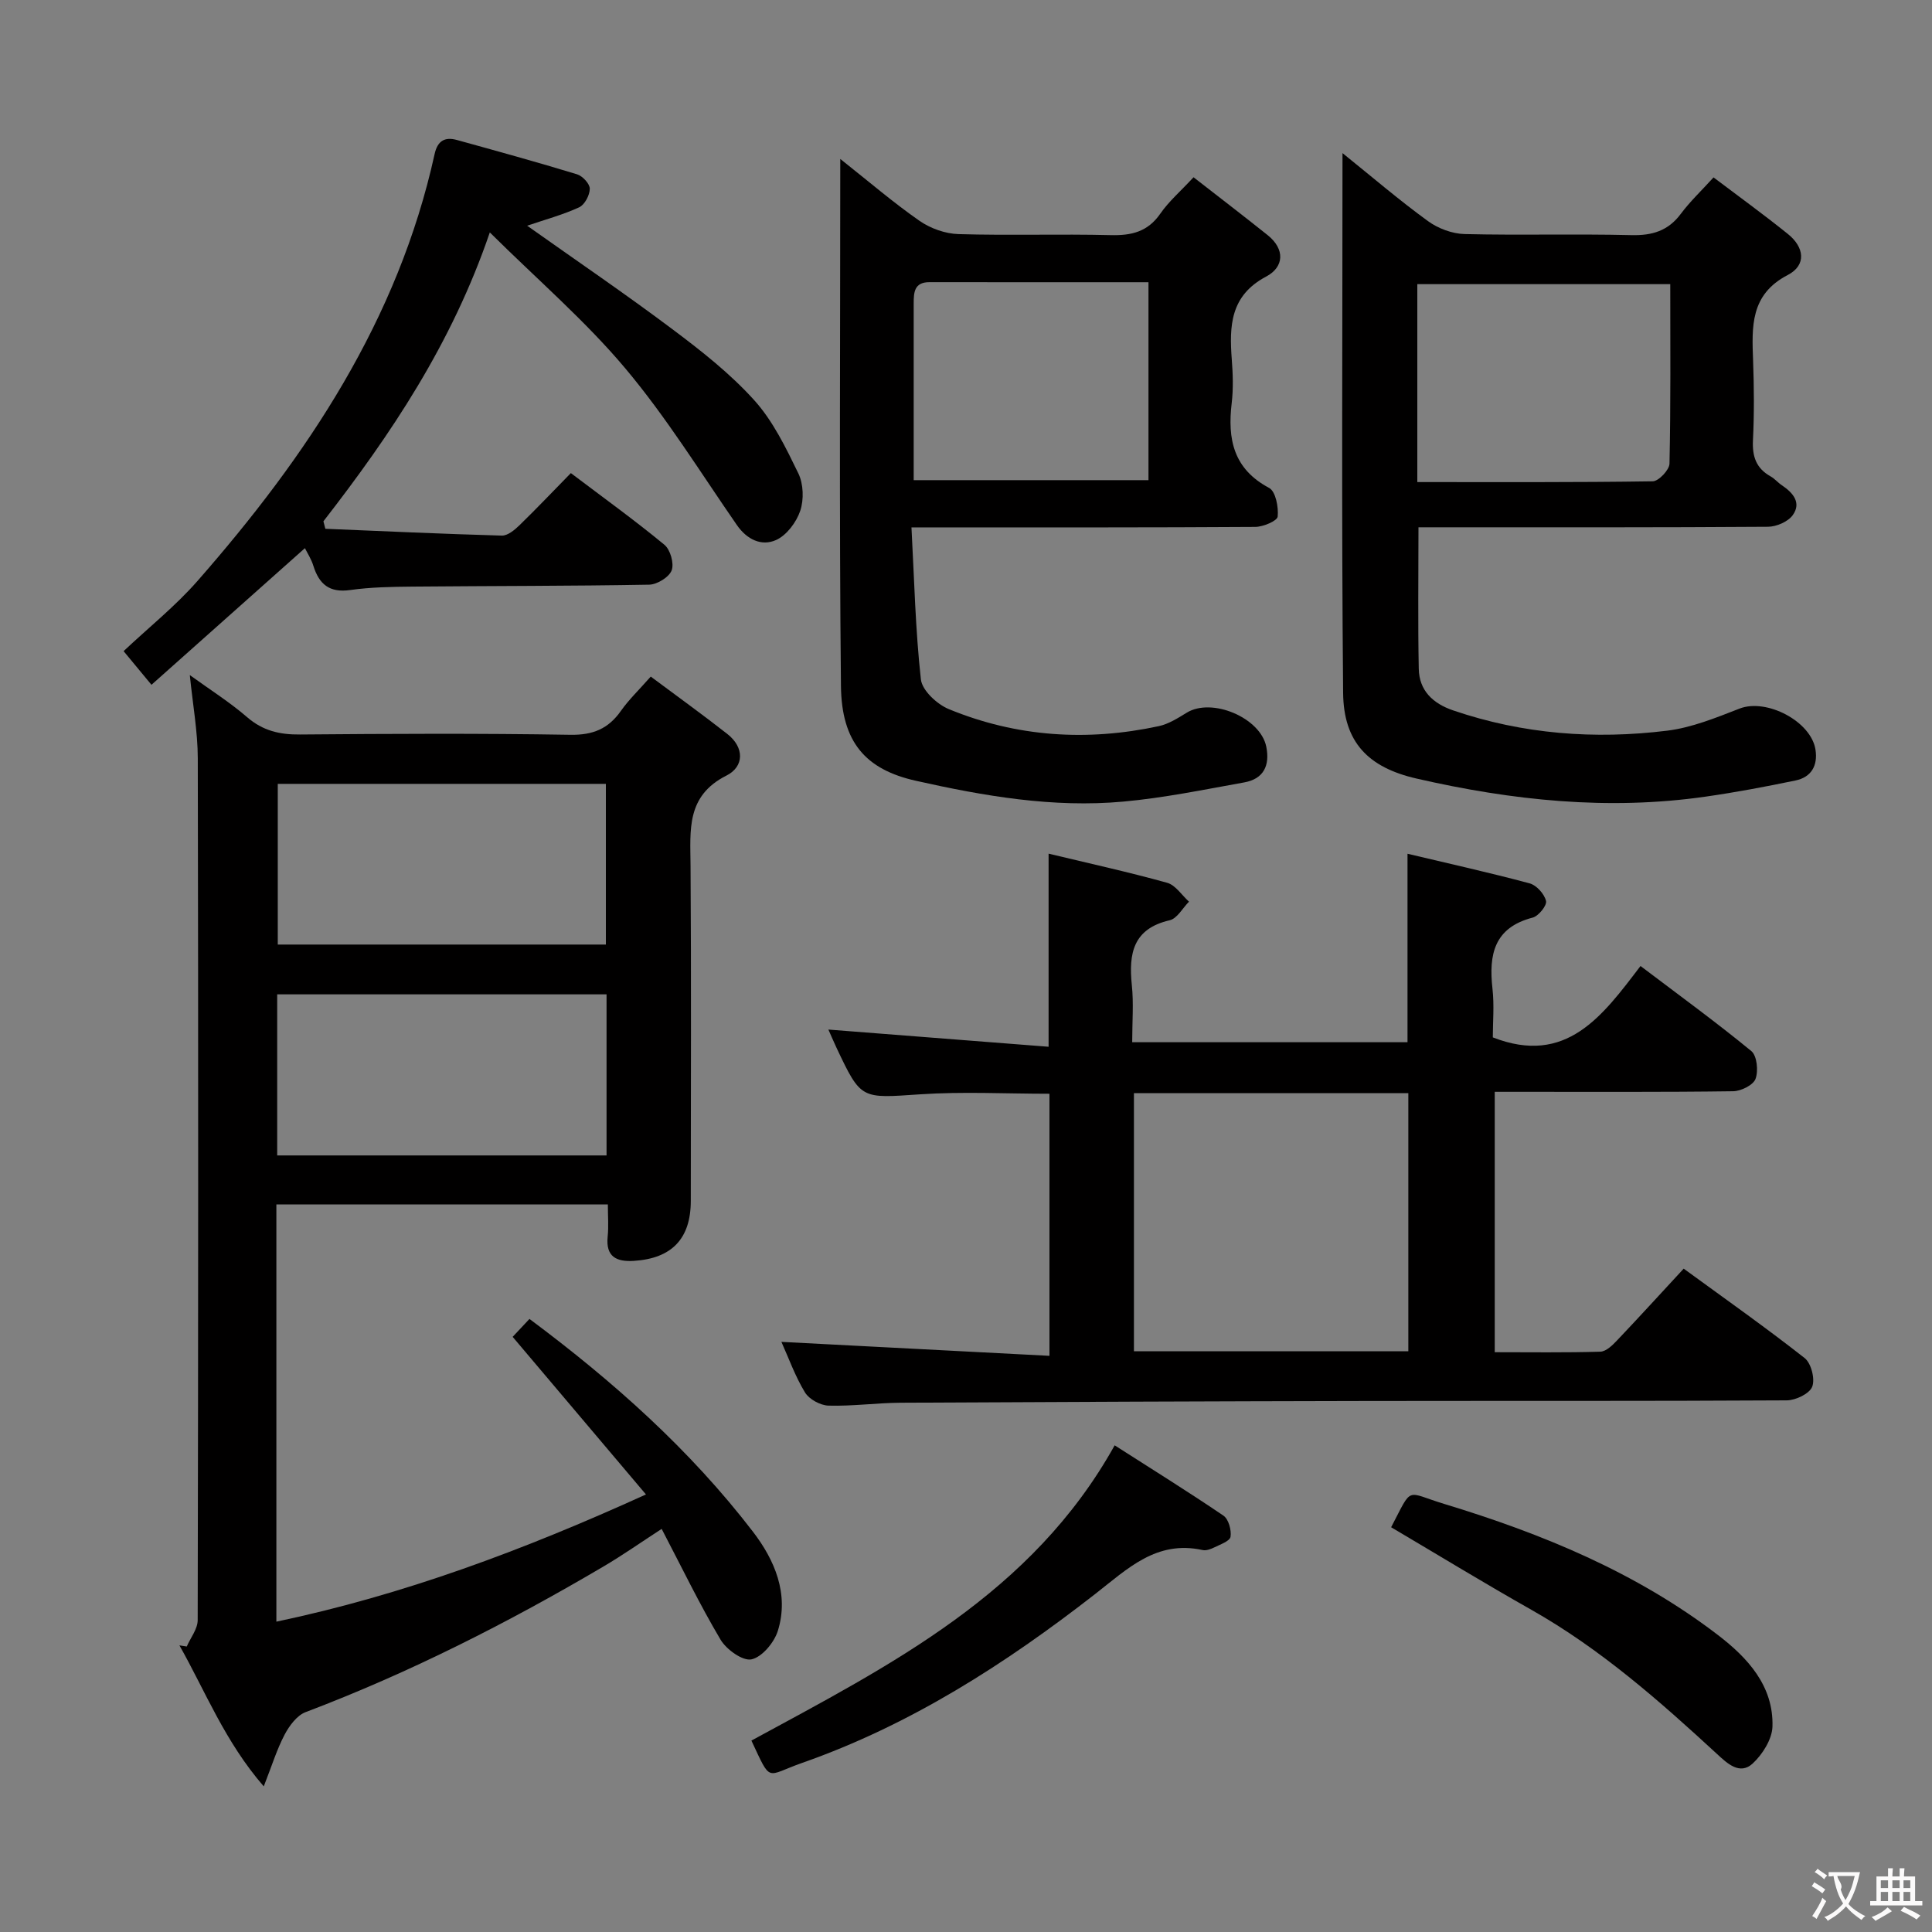 <svg enable-background="new 0 0 400 400" viewBox="0 0 400 400" xmlns="http://www.w3.org/2000/svg"><rect x="0" y="0" width="400" height="400" fill="#808080" stroke="none"/><g fill="#010000"><path d="m57.22 249.37v86.38c26.24-5.53 50.93-14.71 76.52-26.34-9.44-11.16-18.38-21.74-27.6-32.63.83-.88 2.04-2.18 3.48-3.71 17.35 12.93 33.24 27.07 46.29 44.08 4.44 5.79 7.51 12.83 5.14 20.48-.75 2.42-3.25 5.43-5.45 5.92-1.81.4-5.21-2.03-6.42-4.08-4.31-7.26-7.99-14.89-12.19-22.93-4.32 2.81-8.08 5.45-12.02 7.77-19.78 11.66-40.19 22.02-61.7 30.17-1.8.68-3.37 2.82-4.34 4.65-1.6 3.04-2.62 6.38-4.32 10.72-8.06-9.28-12.07-19.66-17.46-29.19.51.08 1.01.15 1.52.23.78-1.81 2.25-3.62 2.26-5.44.12-59.47.14-118.95.02-178.42-.01-5.57-1.04-11.13-1.65-17.26 4.17 3.02 8.25 5.59 11.86 8.71 3.27 2.83 6.75 3.63 10.95 3.59 18.66-.16 37.32-.25 55.97.06 4.68.08 7.87-1.24 10.48-4.96 1.61-2.29 3.68-4.27 6.17-7.09 5.34 3.98 10.67 7.82 15.83 11.86 3.61 2.82 3.52 6.78-.15 8.63-8.37 4.21-7.49 11.28-7.44 18.6.16 23.16.06 46.31.05 69.47 0 7.81-3.93 11.92-11.8 12.41-3.55.22-5.84-.82-5.41-5.02.22-2.1.04-4.24.04-6.66-23.09 0-45.65 0-68.63 0zm68.36-43.5c-22.92 0-45.59 0-68.19 0v33.35h68.19c0-11.29 0-22.21 0-33.35zm-.14-10.31c0-11.52 0-22.42 0-33.27-22.8 0-45.21 0-67.93 0v33.27z"/><path d="m234.41 215.78h57c0-12.85 0-25.55 0-39.02 8.41 2 16.89 3.88 25.28 6.13 1.43.38 3.06 2.2 3.4 3.65.22.91-1.55 3.13-2.77 3.44-8.01 2.08-9.11 7.68-8.32 14.71.39 3.44.07 6.96.07 10.09 15.22 5.94 22.71-4.44 30.58-14.78 8.03 6.08 15.66 11.63 22.94 17.61 1.18.97 1.49 4.12.87 5.77-.48 1.28-3 2.53-4.63 2.55-14.49.2-28.99.11-43.49.12-1.82 0-3.64 0-5.87 0v53.91c7.32 0 14.6.11 21.87-.11 1.2-.04 2.53-1.35 3.49-2.37 4.57-4.81 9.04-9.72 13.76-14.82 8.51 6.21 16.94 12.15 25.04 18.51 1.36 1.07 2.19 4.33 1.57 5.93-.56 1.45-3.42 2.82-5.28 2.83-28.99.17-57.98.08-86.98.13-32.15.06-64.31.19-96.46.36-4.98.03-9.97.74-14.94.6-1.69-.05-4.01-1.31-4.87-2.72-2.04-3.35-3.38-7.13-4.89-10.48 18.54.96 36.84 1.92 55.5 2.89 0-18.71 0-36.3 0-54.26-9.03 0-17.96-.48-26.82.12-12.19.82-12.17 1.16-17.26-9.62-.69-1.47-1.32-2.96-1.69-3.79 14.96 1.17 30.13 2.35 45.59 3.56 0-13.89 0-26.62 0-39.98 8.24 1.98 16.45 3.78 24.54 6.03 1.74.48 3.03 2.56 4.53 3.91-1.32 1.33-2.45 3.49-4 3.85-7.58 1.75-8.51 6.87-7.84 13.4.4 3.75.08 7.59.08 11.85zm57.17 63.98c0-17.94 0-35.63 0-53.43-19.09 0-37.83 0-56.81 0v53.43z"/><path d="m277.95 31.7c6.28 5.06 11.82 9.81 17.7 14.08 2.1 1.53 5.02 2.62 7.59 2.68 11.49.28 23-.06 34.49.22 4.35.11 7.65-.88 10.29-4.44 1.88-2.52 4.2-4.71 6.75-7.51 5.16 3.9 10.38 7.68 15.4 11.72 3.36 2.7 3.94 6.42-.06 8.5-7.78 4.05-7.41 10.72-7.15 17.75.2 5.49.24 11.01-.03 16.49-.16 3.34.68 5.78 3.65 7.44.86.48 1.52 1.3 2.35 1.85 2.29 1.53 4.07 3.6 2.25 6.16-.98 1.37-3.37 2.41-5.14 2.42-22.33.16-44.66.11-67 .11-1.8 0-3.59 0-5.36 0 0 10.12-.13 19.71.06 29.3.09 4.51 2.92 7.18 7.12 8.61 14.44 4.93 29.3 6.05 44.3 4.2 5.12-.63 10.14-2.69 15.01-4.58 5.55-2.16 14.82 2.63 15.71 8.53.5 3.29-.87 5.68-4.14 6.36-6.16 1.28-12.36 2.45-18.59 3.34-20.2 2.91-40.15.79-59.88-3.74-10.02-2.3-15.09-7.54-15.19-17.71-.35-36.97-.13-73.95-.13-111.78zm67.86 27.13c-17.78 0-35.12 0-52.37 0v40.98c16.5 0 32.62.08 48.74-.16 1.23-.02 3.44-2.36 3.47-3.65.27-12.3.16-24.59.16-37.17z"/><path d="m173.97 32.91c5.99 4.74 11.01 9.06 16.42 12.82 2.26 1.57 5.32 2.66 8.06 2.74 10.49.31 20.99-.05 31.48.21 4.31.11 7.68-.67 10.29-4.43 1.77-2.56 4.2-4.65 6.89-7.55 5.2 4.05 10.31 7.96 15.34 11.98 3.66 2.93 3.39 6.62-.29 8.57-7.47 3.95-7.66 10.24-7.13 17.22.23 2.98.33 6.03-.02 8.99-.89 7.45.35 13.63 7.75 17.56 1.35.72 1.97 3.97 1.77 5.93-.09.9-3.01 2.13-4.65 2.14-21.49.14-42.98.1-64.47.1-1.81 0-3.62 0-6.7 0 .58 10.78.81 21.18 1.95 31.47.25 2.28 3.34 5.15 5.77 6.15 14.05 5.79 28.66 6.72 43.49 3.53 2.03-.44 3.96-1.67 5.77-2.78 5.22-3.21 15.28 1.04 16.48 7.04.78 3.9-.55 6.67-4.57 7.39-8.31 1.49-16.62 3.21-25.01 3.97-14.54 1.33-28.84-1.14-42.97-4.31-10.4-2.33-15.39-7.98-15.51-19.66-.37-35.97-.14-71.94-.14-109.08zm63.81 25.52c-15.49 0-30.42.01-45.36-.01-3.16 0-3.25 2.14-3.25 4.44.01 8.98 0 17.96 0 26.94v9.61h48.61c0-13.68 0-26.96 0-40.98z"/><path d="m63.13 113.49c-10.57 9.41-20.96 18.66-31.77 28.29-2.28-2.75-3.93-4.74-5.77-6.97 5.27-4.96 10.74-9.33 15.29-14.52 22.72-25.9 41.54-54.05 49.1-88.39.6-2.74 2.11-3.61 4.61-2.92 8.32 2.3 16.64 4.59 24.89 7.11 1.14.35 2.64 1.97 2.63 2.99-.01 1.33-1.06 3.31-2.2 3.84-3.36 1.55-6.98 2.52-10.77 3.81 10.12 7.17 20.25 14.06 30.05 21.41 5.98 4.48 11.96 9.18 16.94 14.69 3.9 4.31 6.58 9.87 9.16 15.18 1.06 2.18 1.17 5.43.39 7.75-.8 2.37-2.82 5.07-5.01 6.05-3 1.33-6.01-.08-8.11-3.11-7.57-10.93-14.6-22.33-23.13-32.47-8.19-9.75-17.97-18.16-28.02-28.11-7.88 23.09-20.5 41.84-34.45 59.81.13.52.27 1.03.4 1.55 12.18.5 24.36 1.07 36.54 1.41 1.21.03 2.65-1.17 3.65-2.14 3.57-3.47 7-7.09 10.64-10.8 6.76 5.11 13.23 9.77 19.37 14.84 1.23 1.01 2.04 3.88 1.5 5.3-.54 1.41-3.01 2.93-4.65 2.96-16.32.29-32.65.25-48.98.4-4.31.04-8.67.11-12.93.71-4.3.61-6.42-1.2-7.62-5.01-.42-1.39-1.25-2.65-1.75-3.66z"/><path d="m155.57 360.37c28.87-15.69 58.07-30.36 75.21-61.13 7.61 4.87 15.16 9.56 22.51 14.55 1.07.72 1.69 2.99 1.48 4.38-.14.9-2.13 1.59-3.38 2.21-.72.36-1.67.7-2.4.54-9.57-2.09-15.51 3.85-22.27 9.12-18.55 14.45-38.27 27.11-60.65 34.95-7.62 2.67-6.3 4.32-10.5-4.62z"/><path d="m288.02 316.2c4.54-8.68 2.84-7.3 10.98-4.83 20.26 6.15 39.74 14.16 56.7 27.16 6.11 4.68 11.52 10.51 11.27 18.94-.08 2.63-2.06 5.76-4.1 7.65-2.67 2.46-5.28-.04-7.34-1.94-11.98-11.05-24.17-21.79-38.46-29.88-9.68-5.47-19.18-11.27-29.05-17.1z"/></g><path d="m377.9 391.2c-.2.3-.4.5-.6.8-.7-.6-1.4-1-2.2-1.5.2-.3.4-.5.5-.8.6.4 1.4.8 2.3 1.5zm-1.8 6.1c-.2-.2-.5-.4-.9-.6.4-.6.8-1.2 1.2-1.9s.7-1.3.9-1.9c.3.3.5.5.8.7-.7 1.3-1.4 2.6-2 3.7zm2.2-9c-.3.3-.5.5-.6.8-.6-.6-1.3-1.1-2-1.5.3-.3.5-.5.6-.7.6.5 1.3.9 2 1.4zm.3.2v-.9h2 4.5c-.3 1.3-.6 2.5-1 3.6s-.9 2.1-1.4 3c.4.5 1 1 1.6 1.4s1.2.8 1.9 1.1c-.3.2-.5.4-.8.8-.4-.3-1-.7-1.6-1.2s-1.2-1.1-1.6-1.6c-.5.6-1.1 1.1-1.7 1.6s-1.4.9-2.1 1.4c-.1-.3-.3-.5-.7-.8.6-.2 1.2-.5 1.9-1s1.4-1.1 2-1.8c-.5-.8-.9-1.6-1.2-2.5s-.6-2-.8-3.2c-.4.1-.7.1-1 .1zm2.5 2.7c.3 1 .7 1.7 1 2.2.3-.5.6-1.1 1-2s.6-1.9.9-3h-3.2-.4c.1.9 1.3 1.8.7 2.8z" fill="#fbfafa"/><path d="m396.5 388.5v1.5 3.6h1.5v.9c-.4 0-1 0-1.7 0h-7.9c-.5 0-.9 0-1.2 0v-.9h1.3v-3.5c0-.7 0-1.2 0-1.6h2.4c0-.8 0-1.4 0-1.7h1c0 .3-.1.8-.1 1.7h1.5c0-.8 0-1.4 0-1.7h1c0 .3-.1.9-.1 1.7zm-8.2 9.2c-.2-.3-.5-.5-.8-.8.8-.3 1.4-.6 1.9-.9s1-.7 1.4-1.1c.3.3.6.5.9.8-1.6 1-2.8 1.6-3.4 2zm2.6-6.8v-1.6h-1.5v1.6zm0 2.7v-1.9h-1.5v1.9zm2.4-2.7v-1.6h-1.5v1.6zm0 2.7v-1.9h-1.5v1.9zm.2 2 .7-.8c.4.2.9.5 1.6.8s1.3.7 1.8 1c-.3.3-.5.5-.8.8-.4-.3-1.5-1-3.3-1.8zm2-4.7v-1.6h-1.4v1.6zm0 2.7v-1.9h-1.4v1.9z" fill="#fbfafa"/></svg>